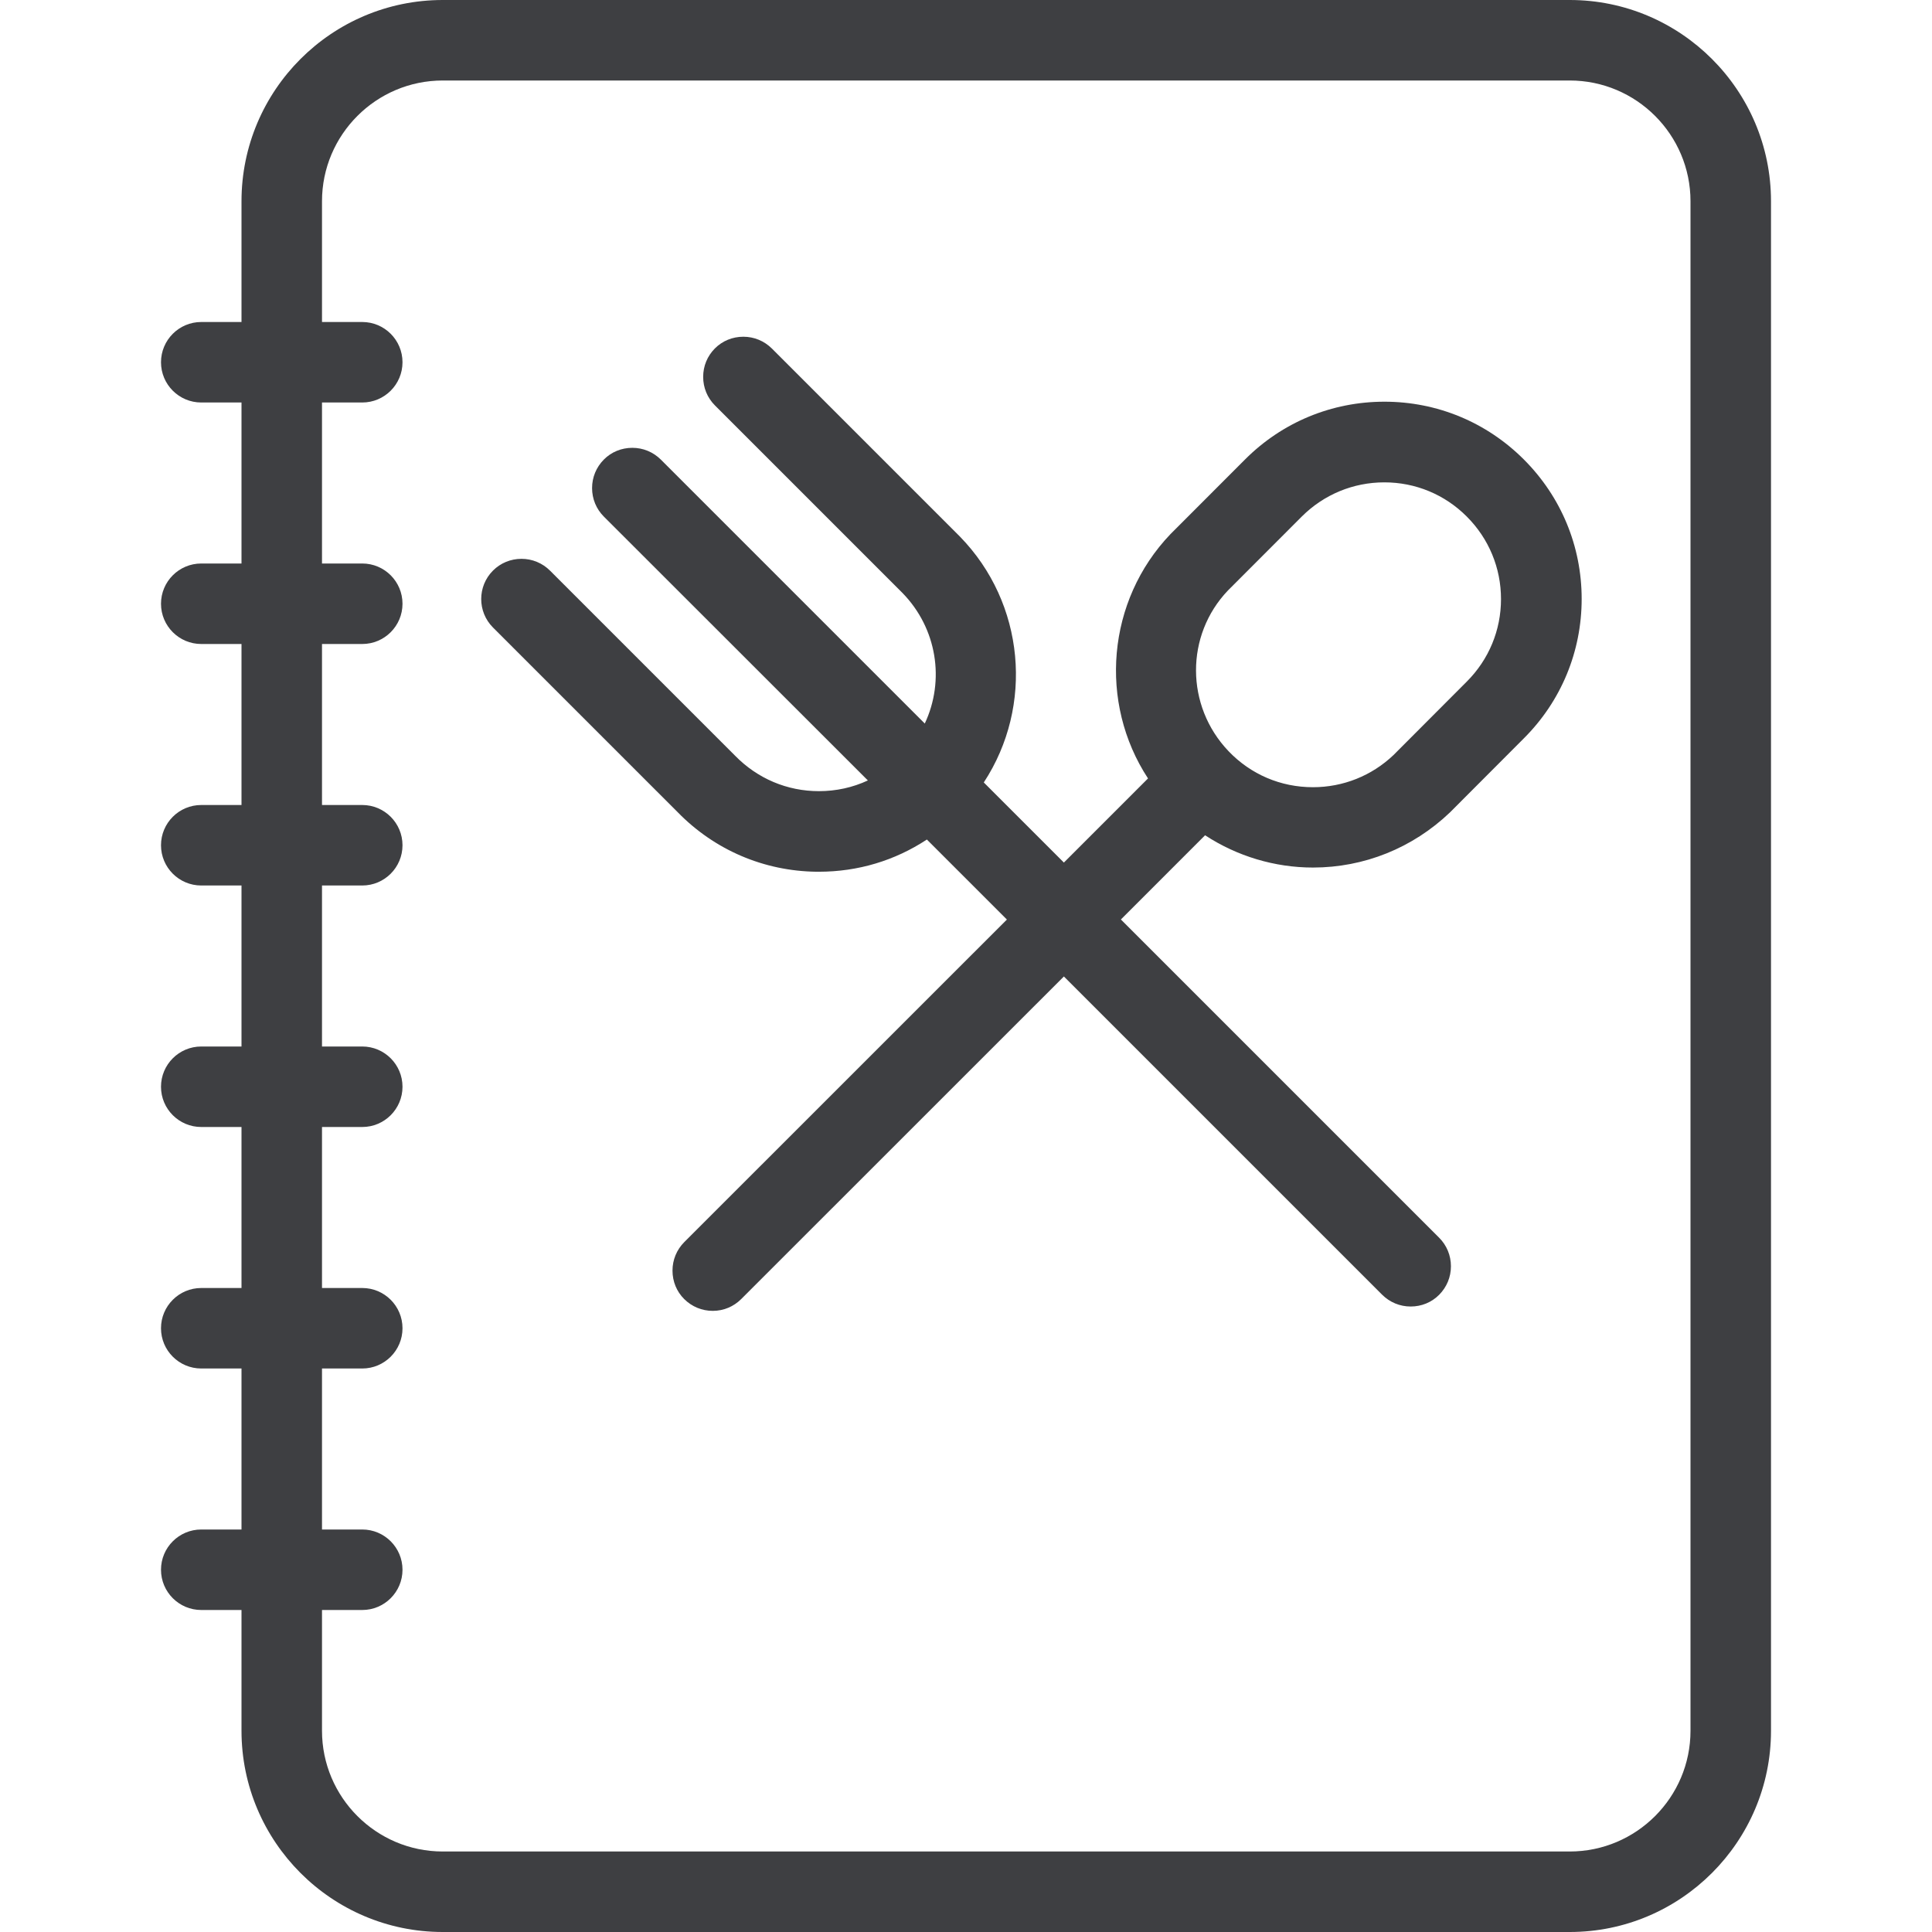 <svg width="24" height="24" viewBox="0 0 24 24" fill="none" xmlns="http://www.w3.org/2000/svg">
<path d="M5.5 24C4.121 24 3 22.878 3 21.5V20H2.5C2.224 20 2 19.776 2 19.5C2 19.224 2.224 19 2.5 19H3V17H2.5C2.224 17 2 16.776 2 16.5C2 16.224 2.224 16 2.5 16H3V14H2.5C2.224 14 2 13.776 2 13.5C2 13.224 2.224 13 2.5 13H3V11H2.5C2.224 11 2 10.776 2 10.5C2 10.224 2.224 10 2.5 10H3V8H2.5C2.224 8 2 7.776 2 7.5C2 7.224 2.224 7 2.5 7H3V5H2.5C2.224 5 2 4.776 2 4.5C2 4.224 2.224 4 2.5 4H3V2.5C3 1.121 4.121 0 5.5 0H19.5C20.878 0 22 1.121 22 2.5V21.5C22 22.878 20.878 24 19.5 24H5.5ZM4 21.5C4 22.327 4.673 23 5.5 23H19.5C20.327 23 21 22.327 21 21.5V2.5C21 1.673 20.327 1 19.5 1H5.5C4.673 1 4 1.673 4 2.5V4H4.5C4.776 4 5 4.224 5 4.5C5 4.776 4.776 5 4.5 5H4V7H4.5C4.776 7 5 7.224 5 7.5C5 7.776 4.776 8 4.5 8H4V10H4.5C4.776 10 5 10.224 5 10.5C5 10.776 4.776 11 4.5 11H4V13H4.5C4.776 13 5 13.224 5 13.5C5 13.776 4.776 14 4.5 14H4V16H4.5C4.776 16 5 16.224 5 16.5C5 16.776 4.776 17 4.5 17H4V19H4.5C4.776 19 5 19.224 5 19.5C5 19.776 4.776 20 4.5 20H4V21.5Z" fill="#3E3F42"/>
<path d="M8.854 16.284C8.72 16.284 8.595 16.232 8.5 16.138C8.405 16.044 8.354 15.918 8.354 15.784C8.354 15.65 8.406 15.525 8.5 15.43L12.508 11.423L11.514 10.429C11.116 10.691 10.657 10.829 10.173 10.829H10.142C9.488 10.821 8.876 10.558 8.419 10.09L6.124 7.795C5.929 7.6 5.929 7.283 6.124 7.088C6.218 6.994 6.344 6.942 6.478 6.942C6.612 6.942 6.737 6.994 6.832 7.088L9.132 9.388C9.41 9.672 9.778 9.828 10.173 9.828C10.386 9.828 10.592 9.783 10.781 9.695L7.501 6.417C7.407 6.323 7.355 6.197 7.355 6.063C7.355 5.929 7.407 5.804 7.501 5.709C7.595 5.614 7.721 5.563 7.855 5.563C7.989 5.563 8.114 5.615 8.209 5.709L11.488 8.988C11.74 8.451 11.64 7.806 11.211 7.366L8.881 5.036C8.787 4.942 8.735 4.816 8.735 4.682C8.735 4.548 8.786 4.424 8.88 4.329C8.974 4.234 9.1 4.183 9.234 4.183C9.368 4.183 9.493 4.235 9.588 4.329L11.924 6.665C12.733 7.494 12.844 8.77 12.221 9.72L13.216 10.715L14.261 9.67C13.645 8.73 13.749 7.462 14.54 6.635L15.466 5.708C15.928 5.245 16.544 4.99 17.198 4.99C17.852 4.99 18.467 5.245 18.93 5.708C19.393 6.171 19.648 6.786 19.648 7.44C19.648 8.094 19.393 8.71 18.93 9.172L18.012 10.092C17.548 10.535 16.945 10.777 16.31 10.777C15.835 10.777 15.367 10.636 14.97 10.376L13.924 11.422L17.878 15.376C17.972 15.47 18.024 15.596 18.024 15.73C18.024 15.864 17.972 15.989 17.878 16.084C17.784 16.179 17.658 16.23 17.524 16.23C17.39 16.23 17.265 16.178 17.17 16.084L13.216 12.13L9.208 16.137C9.113 16.232 8.988 16.284 8.854 16.284ZM17.197 5.992C16.81 5.992 16.446 6.143 16.172 6.416L15.254 7.335C14.723 7.891 14.725 8.769 15.261 9.331C15.537 9.62 15.909 9.779 16.31 9.779C16.685 9.779 17.04 9.637 17.311 9.379L18.221 8.467C18.495 8.193 18.646 7.829 18.646 7.442C18.646 7.055 18.495 6.691 18.221 6.417C17.948 6.143 17.584 5.992 17.197 5.992Z" fill="#3E3F42"/>
</svg>
